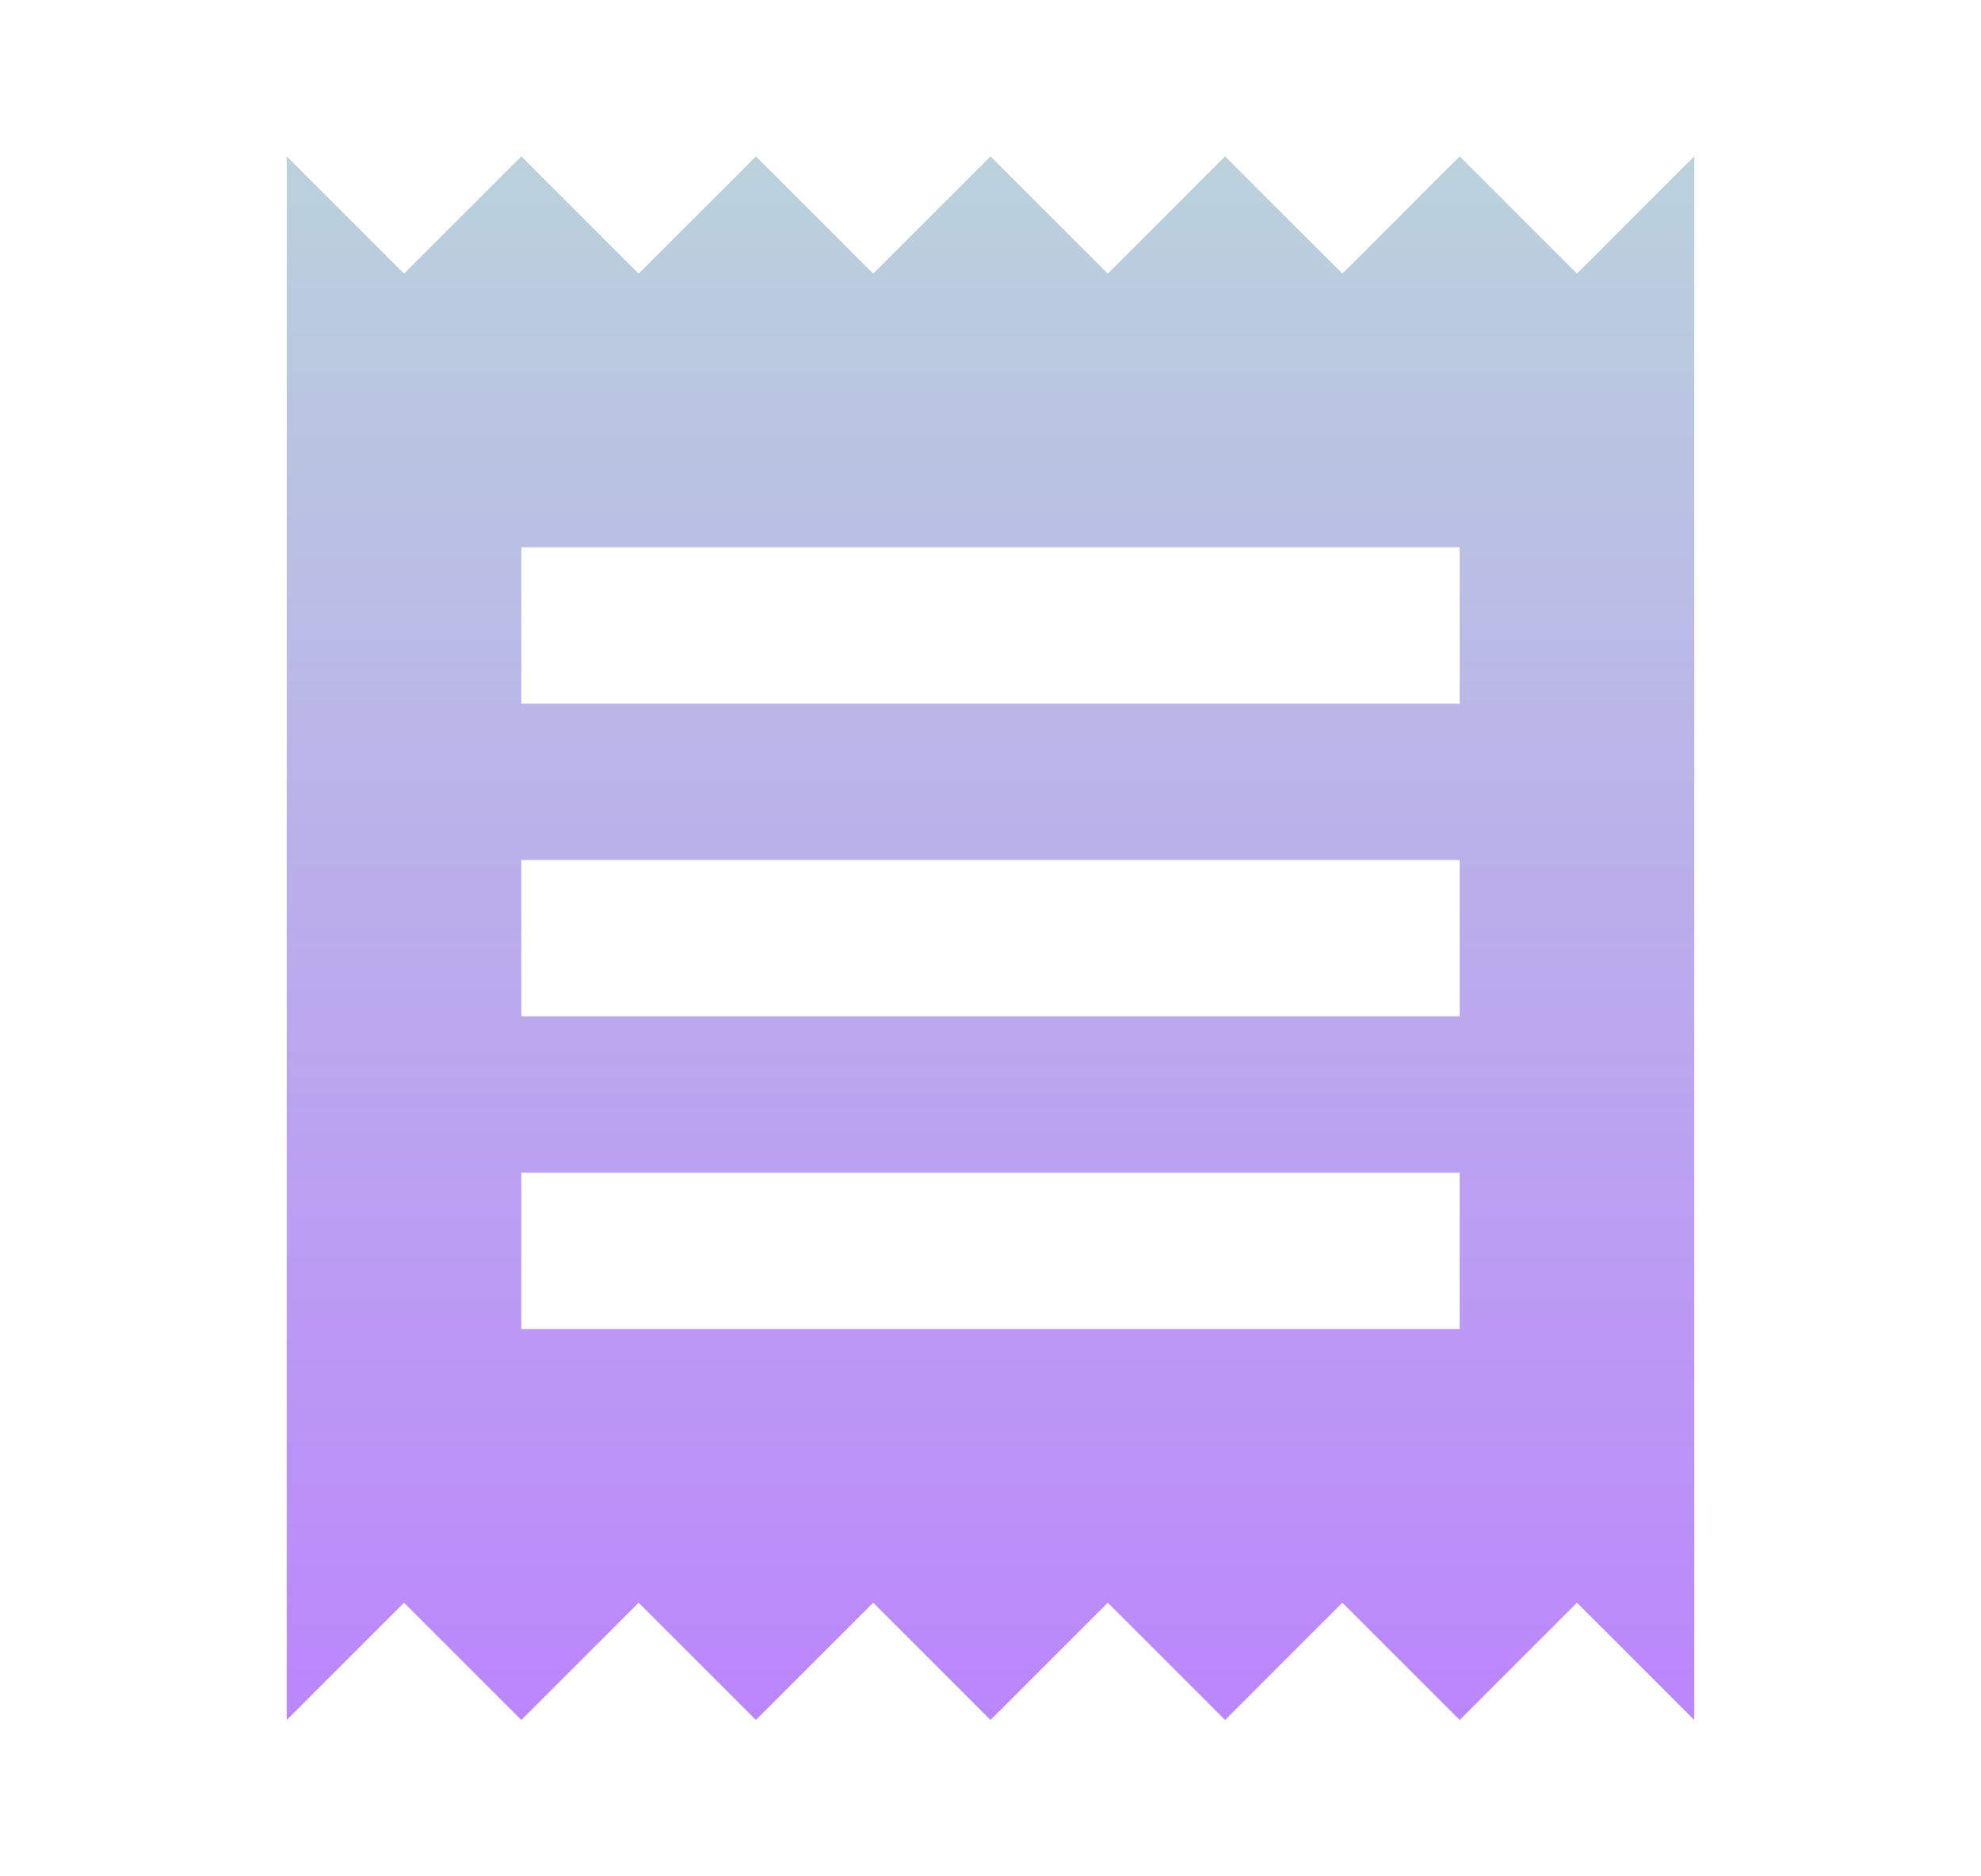 <svg width="19" height="18" viewBox="0 0 19 18" fill="none" xmlns="http://www.w3.org/2000/svg">
<g id="receipt" clip-path="url(#clip0_810_231330)">
<path id="Vector" d="M14 12.75H5V11.25H14V12.75ZM14 9.75H5V8.25H14V9.75ZM14 6.75H5V5.25H14V6.75ZM2.75 16.5L3.875 15.375L5 16.5L6.125 15.375L7.25 16.5L8.375 15.375L9.5 16.5L10.625 15.375L11.75 16.5L12.875 15.375L14 16.5L15.125 15.375L16.25 16.5V1.5L15.125 2.625L14 1.5L12.875 2.625L11.75 1.5L10.625 2.625L9.5 1.5L8.375 2.625L7.25 1.5L6.125 2.625L5 1.5L3.875 2.625L2.75 1.5V16.5Z" fill="url(#paint0_linear_810_231330)"/>
</g>
<defs>
<linearGradient id="paint0_linear_810_231330" x1="9.5" y1="1.5" x2="9.5" y2="16.5" gradientUnits="userSpaceOnUse">
<stop stop-color="#BAD2DC"/>
<stop offset="1" stop-color="#BB86FC"/>
</linearGradient>
<clipPath id="clip0_810_231330">
<rect width="18" height="18" fill="white" transform="translate(0.5)"/>
</clipPath>
</defs>
</svg>
